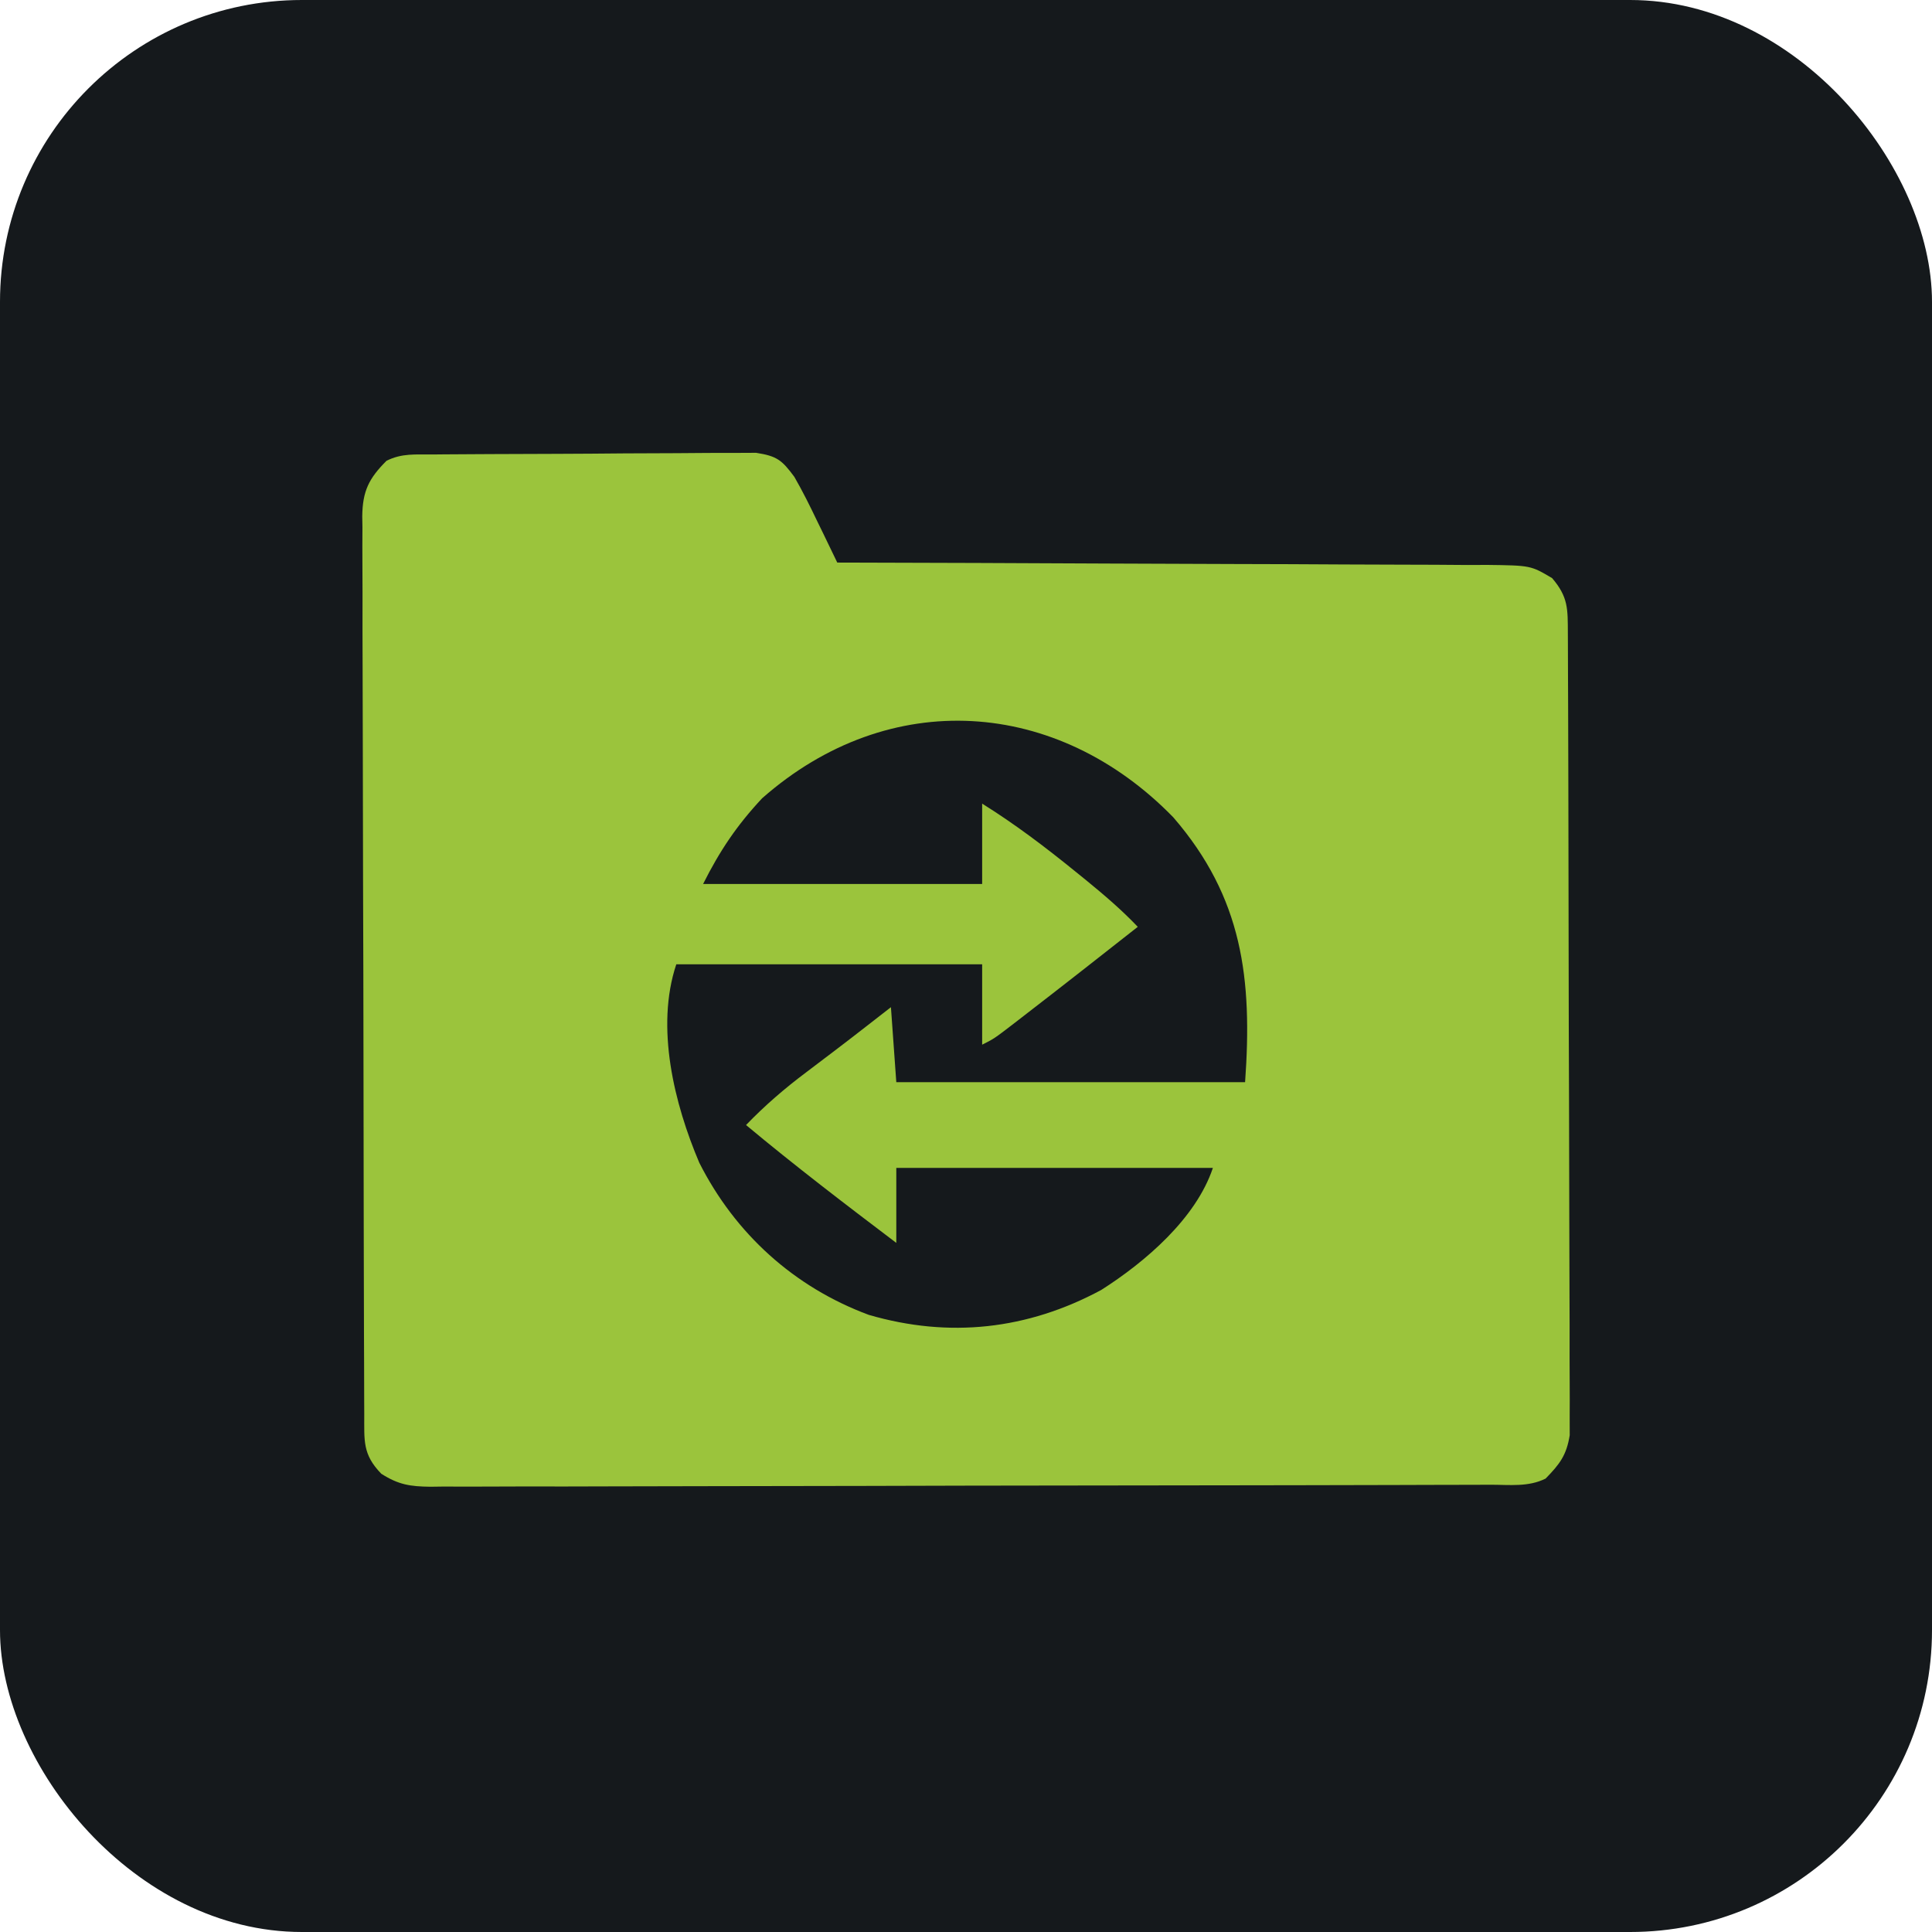 <svg width="256" height="256" title="Xftp" viewBox="0 0 256 256" fill="none" xmlns="http://www.w3.org/2000/svg" id="xftp">
<style>
#xftp {
    rect {fill: #15191C}

    @media (prefers-color-scheme: light) {
        rect {fill: #F4F2ED}
    }
}
</style>
<rect width="256" height="256" rx="40" fill="#15191C"/>
<path d="M57.322 60.221C57.803 60.216 58.284 60.211 58.78 60.206C60.374 60.192 61.969 60.184 63.563 60.177C64.38 60.173 64.38 60.173 65.213 60.168C68.093 60.154 70.973 60.143 73.853 60.137C76.829 60.129 79.805 60.104 82.781 60.076C85.068 60.058 87.356 60.052 89.643 60.049C90.74 60.046 91.838 60.038 92.935 60.024C94.47 60.007 96.005 60.008 97.54 60.013C98.414 60.008 99.287 60.004 100.188 60C102.953 60.431 103.6 60.952 105.254 63.185C106.356 65.095 107.326 67.053 108.276 69.041C108.534 69.57 108.793 70.099 109.059 70.644C109.692 71.941 110.318 73.241 110.942 74.543C111.652 74.544 111.652 74.544 112.376 74.546C123.889 74.572 135.401 74.614 146.914 74.673C152.482 74.701 158.049 74.724 163.617 74.735C168.47 74.744 173.322 74.763 178.175 74.794C180.744 74.81 183.314 74.821 185.883 74.821C188.752 74.82 191.62 74.841 194.489 74.865C195.766 74.859 195.766 74.859 197.069 74.854C202.828 74.927 202.828 74.927 205.666 76.607C207.811 79.121 207.737 80.678 207.749 83.943C207.751 84.402 207.754 84.862 207.756 85.335C207.764 86.882 207.767 88.429 207.77 89.976C207.774 91.083 207.779 92.189 207.784 93.295C207.796 96.306 207.804 99.317 207.81 102.328C207.813 104.208 207.818 106.089 207.822 107.969C207.836 113.85 207.846 119.731 207.852 125.612C207.859 132.404 207.877 139.197 207.906 145.989C207.927 151.237 207.938 156.484 207.94 161.732C207.942 164.868 207.948 168.003 207.966 171.138C207.983 174.088 207.986 177.038 207.979 179.987C207.978 181.07 207.983 182.152 207.992 183.235C208.005 184.713 208 186.191 207.991 187.669C207.992 188.497 207.994 189.324 207.996 190.176C207.569 192.836 206.665 194.01 204.8 195.92C202.513 197.062 200.02 196.735 197.508 196.735C196.894 196.737 196.279 196.74 195.646 196.743C193.576 196.75 191.506 196.753 189.435 196.756C187.955 196.76 186.476 196.765 184.996 196.77C180.968 196.782 176.94 196.79 172.912 196.796C170.397 196.799 167.882 196.804 165.367 196.808C157.504 196.822 149.641 196.832 141.778 196.838C132.691 196.845 123.605 196.863 114.518 196.892C107.501 196.913 100.485 196.924 93.468 196.926C89.274 196.928 85.08 196.934 80.886 196.952C76.941 196.969 72.997 196.972 69.052 196.964C67.603 196.964 66.154 196.968 64.705 196.978C62.729 196.991 60.754 196.986 58.777 196.976C58.202 196.984 57.627 196.992 57.034 197C54.351 196.969 52.803 196.736 50.52 195.278C48.017 192.691 48.277 190.915 48.266 187.374C48.262 186.593 48.262 186.593 48.258 185.797C48.25 184.044 48.247 182.291 48.245 180.538C48.24 179.285 48.235 178.032 48.23 176.778C48.218 173.367 48.211 169.956 48.205 166.545C48.201 164.415 48.197 162.285 48.192 160.154C48.179 153.494 48.169 146.833 48.163 140.172C48.156 132.477 48.137 124.781 48.108 117.086C48.087 111.142 48.076 105.198 48.074 99.255C48.072 95.703 48.066 92.151 48.048 88.599C48.032 85.257 48.028 81.916 48.036 78.575C48.036 77.348 48.032 76.122 48.022 74.895C48.009 73.221 48.014 71.547 48.024 69.873C48.016 69.387 48.008 68.901 48 68.401C48.045 65.07 48.871 63.4 51.215 61.056C53.261 60.035 55.036 60.239 57.322 60.221ZM100.988 105.774C97.649 109.345 95.364 112.742 93.166 117.131C105.368 117.131 117.569 117.131 130.14 117.131C130.14 113.618 130.14 110.104 130.14 106.484C134.487 109.196 138.478 112.223 142.45 115.445C143.19 116.044 143.19 116.044 143.944 116.655C146.333 118.608 148.631 120.569 150.761 122.81C145.739 126.763 140.712 130.708 135.651 134.61C135.261 134.912 134.871 135.214 134.47 135.525C131.729 137.632 131.729 137.632 130.14 138.426C130.14 134.912 130.14 131.398 130.14 127.778C116.766 127.778 103.391 127.778 89.611 127.778C86.824 136.124 89.35 146.274 92.658 154.064C97.404 163.461 105.216 170.554 115.12 174.227C125.785 177.332 136.14 176.191 145.914 170.93C151.726 167.236 158.473 161.465 160.715 154.751C146.871 154.751 133.027 154.751 118.764 154.751C118.764 158.031 118.764 161.31 118.764 164.689C112.033 159.592 105.337 154.482 98.854 149.073C101.351 146.479 103.97 144.225 106.854 142.063C107.668 141.446 108.481 140.829 109.295 140.211C109.693 139.911 110.09 139.61 110.5 139.3C112.154 138.046 113.793 136.773 115.431 135.498C116.296 134.824 117.161 134.151 118.053 133.457C118.405 138.376 118.405 138.376 118.764 143.394C134.015 143.394 149.267 143.394 164.981 143.394C165.959 129.734 164.672 118.949 155.471 108.303C140.096 92.514 117.852 90.927 100.988 105.774Z" fill="#9BC43C"/>
</svg>
